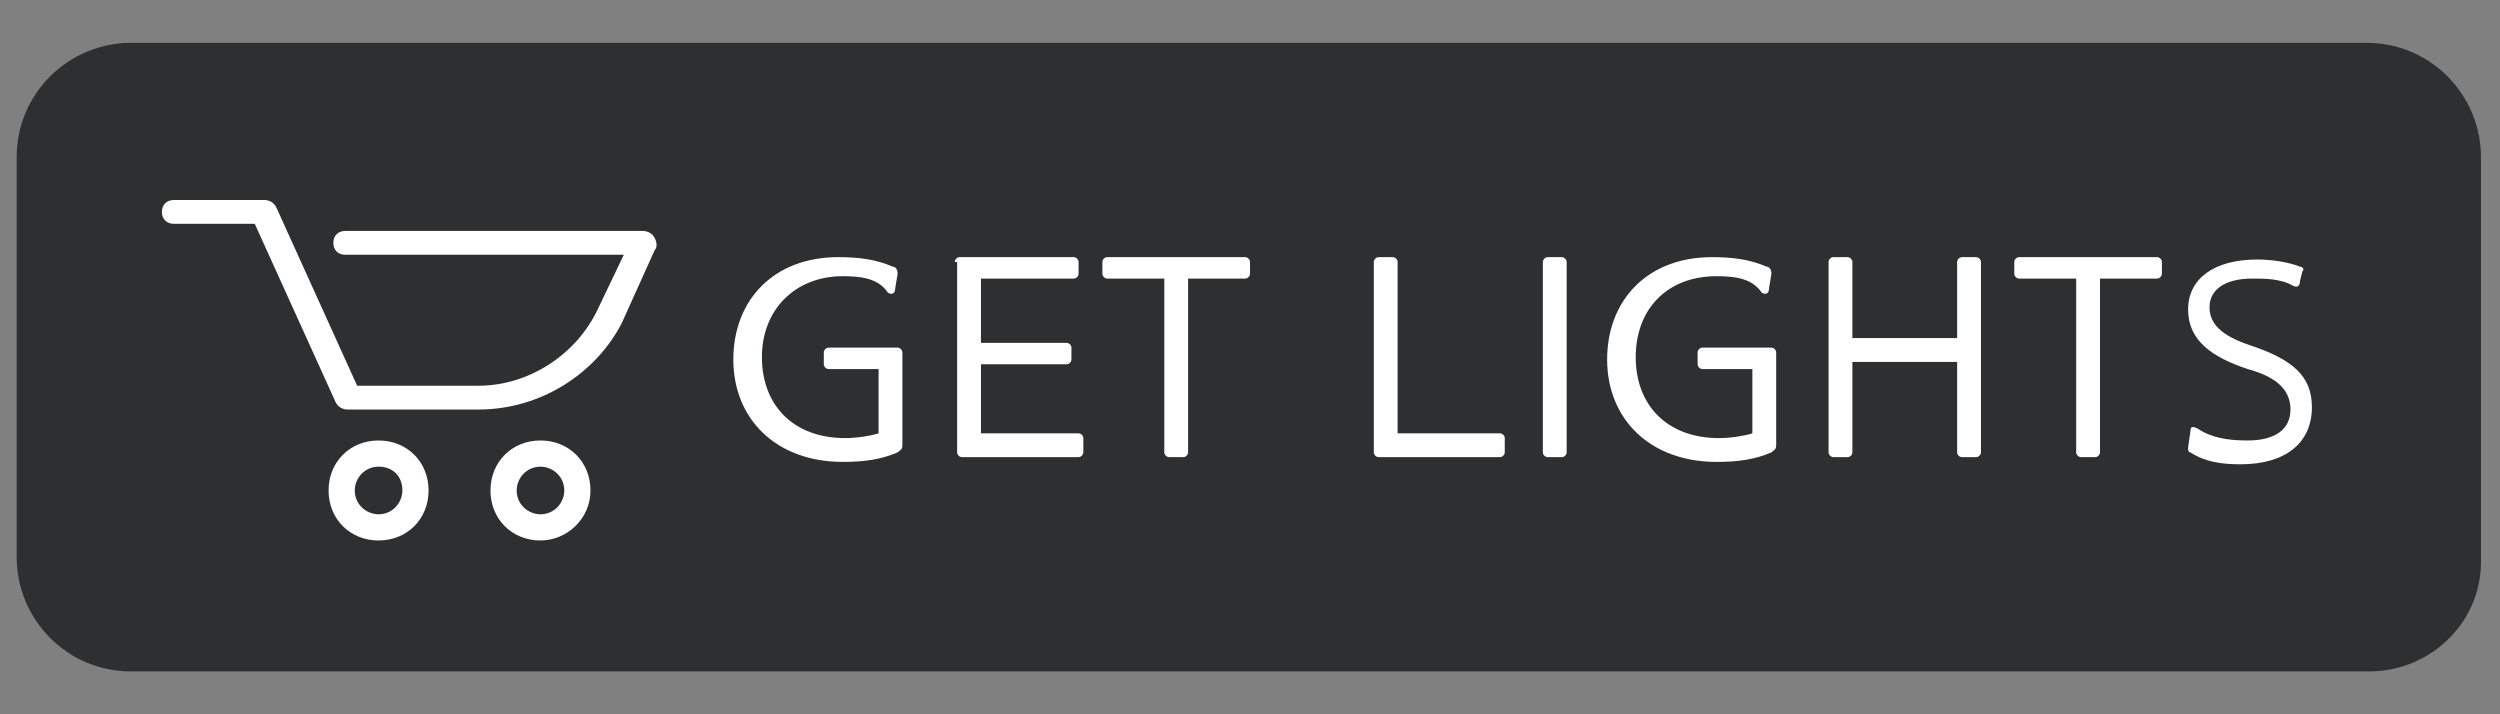 <?xml version="1.0" encoding="utf-8"?>
<!-- Generator: Adobe Illustrator 21.1.0, SVG Export Plug-In . SVG Version: 6.00 Build 0)  -->
<svg version="1.1" id="Layer_1" xmlns="http://www.w3.org/2000/svg" xmlns:xlink="http://www.w3.org/1999/xlink" x="0px" y="0px"
	 viewBox="0 0 105 30" style="enable-background:new 0 0 105 30;" xml:space="preserve">
<rect x="0" y="0" width="105" height="30" fill="#808080" stroke="none"/>
<style type="text/css">
	.st0{fill:#2D2F30;}
	.st1{fill:none;stroke:#CCCCCC;stroke-miterlimit:10;}
	.st2{fill:#FFFFFF;}
</style>
<path class="st0" d="M99.5,28.2H5.5c-2.7,0-4.8-2.2-4.8-4.8V6.6c0-2.7,2.2-4.8,4.8-4.8h93.9c2.7,0,4.8,2.2,4.8,4.8v16.8
	C104.3,26.1,102.1,28.2,99.5,28.2z"/>
<g>
	<g>
		<path class="st2" d="M35.4,11.6C33.4,11.6,32,13,32,15c0,2,1.3,3.4,3.5,3.4c0.5,0,1.1-0.1,1.4-0.2v-2.7h-2.1
			c-0.1,0-0.2-0.1-0.2-0.2v-0.5c0-0.1,0.1-0.2,0.2-0.2h2.9c0.1,0,0.2,0.1,0.2,0.2v3.9c0,0.2-0.1,0.2-0.2,0.3
			c-0.7,0.3-1.4,0.4-2.3,0.4c-2.8,0-4.6-1.8-4.6-4.3c0-2.5,1.7-4.3,4.4-4.3c0.9,0,1.6,0.1,2.3,0.4c0.1,0,0.2,0.1,0.2,0.3l-0.1,0.6
			c0,0.2-0.1,0.3-0.3,0.2C36.9,11.7,36.2,11.6,35.4,11.6z"/>
		<path class="st2" d="M40.1,11c0-0.1,0.1-0.2,0.2-0.2h4.8c0.1,0,0.2,0.1,0.2,0.2v0.5c0,0.1-0.1,0.2-0.2,0.2h-3.9v2.7h3.6
			c0.1,0,0.2,0.1,0.2,0.2v0.5c0,0.1-0.1,0.2-0.2,0.2h-3.6v2.9h4.1c0.1,0,0.2,0.1,0.2,0.2V19c0,0.1-0.1,0.2-0.2,0.2h-4.9
			c-0.1,0-0.2-0.1-0.2-0.2V11z"/>
		<path class="st2" d="M48.9,11.7h-2.4c-0.1,0-0.2-0.1-0.2-0.2V11c0-0.1,0.1-0.2,0.2-0.2h5.8c0.1,0,0.2,0.1,0.2,0.2v0.5
			c0,0.1-0.1,0.2-0.2,0.2h-2.4V19c0,0.1-0.1,0.2-0.2,0.2h-0.6c-0.1,0-0.2-0.1-0.2-0.2V11.7z"/>
		<path class="st2" d="M57.7,11c0-0.1,0.1-0.2,0.2-0.2h0.6c0.1,0,0.2,0.1,0.2,0.2v7.2h4.3c0.1,0,0.2,0.1,0.2,0.2V19
			c0,0.1-0.1,0.2-0.2,0.2h-5.1c-0.1,0-0.2-0.1-0.2-0.2V11z"/>
		<path class="st2" d="M65.6,10.8c0.1,0,0.2,0.1,0.2,0.2V19c0,0.1-0.1,0.2-0.2,0.2H65c-0.1,0-0.2-0.1-0.2-0.2V11
			c0-0.1,0.1-0.2,0.2-0.2H65.6z"/>
		<path class="st2" d="M72.1,11.6c-2.1,0-3.4,1.4-3.4,3.4c0,2,1.3,3.4,3.5,3.4c0.5,0,1.1-0.1,1.4-0.2v-2.7h-2.1
			c-0.1,0-0.2-0.1-0.2-0.2v-0.5c0-0.1,0.1-0.2,0.2-0.2h2.9c0.1,0,0.2,0.1,0.2,0.2v3.9c0,0.2-0.1,0.2-0.2,0.3
			c-0.7,0.3-1.4,0.4-2.3,0.4c-2.8,0-4.6-1.8-4.6-4.3c0-2.5,1.7-4.3,4.4-4.3c0.9,0,1.6,0.1,2.3,0.4c0.1,0,0.2,0.1,0.2,0.3l-0.1,0.6
			c0,0.2-0.1,0.3-0.3,0.2C73.6,11.7,72.9,11.6,72.1,11.6z"/>
		<path class="st2" d="M76.8,11c0-0.1,0.1-0.2,0.2-0.2h0.6c0.1,0,0.2,0.1,0.2,0.2v3.2h4.4V11c0-0.1,0.1-0.2,0.2-0.2h0.6
			c0.1,0,0.2,0.1,0.2,0.2V19c0,0.1-0.1,0.2-0.2,0.2h-0.6c-0.1,0-0.2-0.1-0.2-0.2v-3.8h-4.4V19c0,0.1-0.1,0.2-0.2,0.2H77
			c-0.1,0-0.2-0.1-0.2-0.2V11z"/>
		<path class="st2" d="M87.2,11.7h-2.4c-0.1,0-0.2-0.1-0.2-0.2V11c0-0.1,0.1-0.2,0.2-0.2h5.8c0.1,0,0.2,0.1,0.2,0.2v0.5
			c0,0.1-0.1,0.2-0.2,0.2h-2.4V19c0,0.1-0.1,0.2-0.2,0.2h-0.6c-0.1,0-0.2-0.1-0.2-0.2V11.7z"/>
		<path class="st2" d="M96.6,11.8c0,0.2-0.1,0.3-0.3,0.2c-0.5-0.3-1.2-0.3-1.7-0.3c-1.2,0-1.8,0.5-1.8,1.2c0,0.7,0.5,1.2,1.7,1.6
			c1.8,0.6,2.6,1.3,2.6,2.6c0,1.5-1.1,2.4-3,2.4c-0.8,0-1.5-0.1-2.1-0.5c-0.1,0-0.1-0.1-0.1-0.2l0.1-0.7c0-0.2,0.1-0.2,0.3-0.1
			c0.6,0.4,1.3,0.5,2.1,0.5c1.2,0,1.8-0.5,1.8-1.3c0-0.9-0.7-1.4-1.8-1.7c-1.5-0.5-2.5-1.2-2.5-2.5c0-1.3,1.1-2.1,2.9-2.1
			c0.6,0,1.3,0.1,1.8,0.3c0.1,0,0.2,0.1,0.1,0.2L96.6,11.8z"/>
	</g>
</g>
<g>
	<path class="st2" d="M20.1,17.2h-5.5c-0.2,0-0.4-0.1-0.5-0.3l-3.4-7.5H7.3C7,9.4,6.8,9.2,6.8,8.9c0-0.3,0.2-0.5,0.5-0.5h3.8
		c0.2,0,0.4,0.1,0.5,0.3l3.4,7.5h5.1c2.1,0,4.1-1.3,5-3.2l1.1-2.3H14.5c-0.3,0-0.5-0.2-0.5-0.5c0-0.3,0.2-0.5,0.5-0.5H27
		c0.2,0,0.4,0.1,0.5,0.3c0.1,0.2,0.1,0.4,0,0.5l-1.4,3.1C25,15.7,22.7,17.2,20.1,17.2z"/>
	<path class="st2" d="M15.9,22.7c-1.2,0-2.1-0.9-2.1-2.1s0.9-2.1,2.1-2.1s2.1,0.9,2.1,2.1S17.1,22.7,15.9,22.7z M15.9,19.6
		c-0.6,0-1,0.5-1,1c0,0.6,0.5,1,1,1c0.6,0,1-0.5,1-1C16.9,20,16.5,19.6,15.9,19.6z"/>
	<path class="st2" d="M22.7,22.7c-1.2,0-2.1-0.9-2.1-2.1s0.9-2.1,2.1-2.1c1.2,0,2.1,0.9,2.1,2.1S23.8,22.7,22.7,22.7z M22.7,19.6
		c-0.6,0-1,0.5-1,1c0,0.6,0.5,1,1,1c0.6,0,1-0.5,1-1C23.7,20,23.2,19.6,22.7,19.6z"/>
</g>
</svg>
